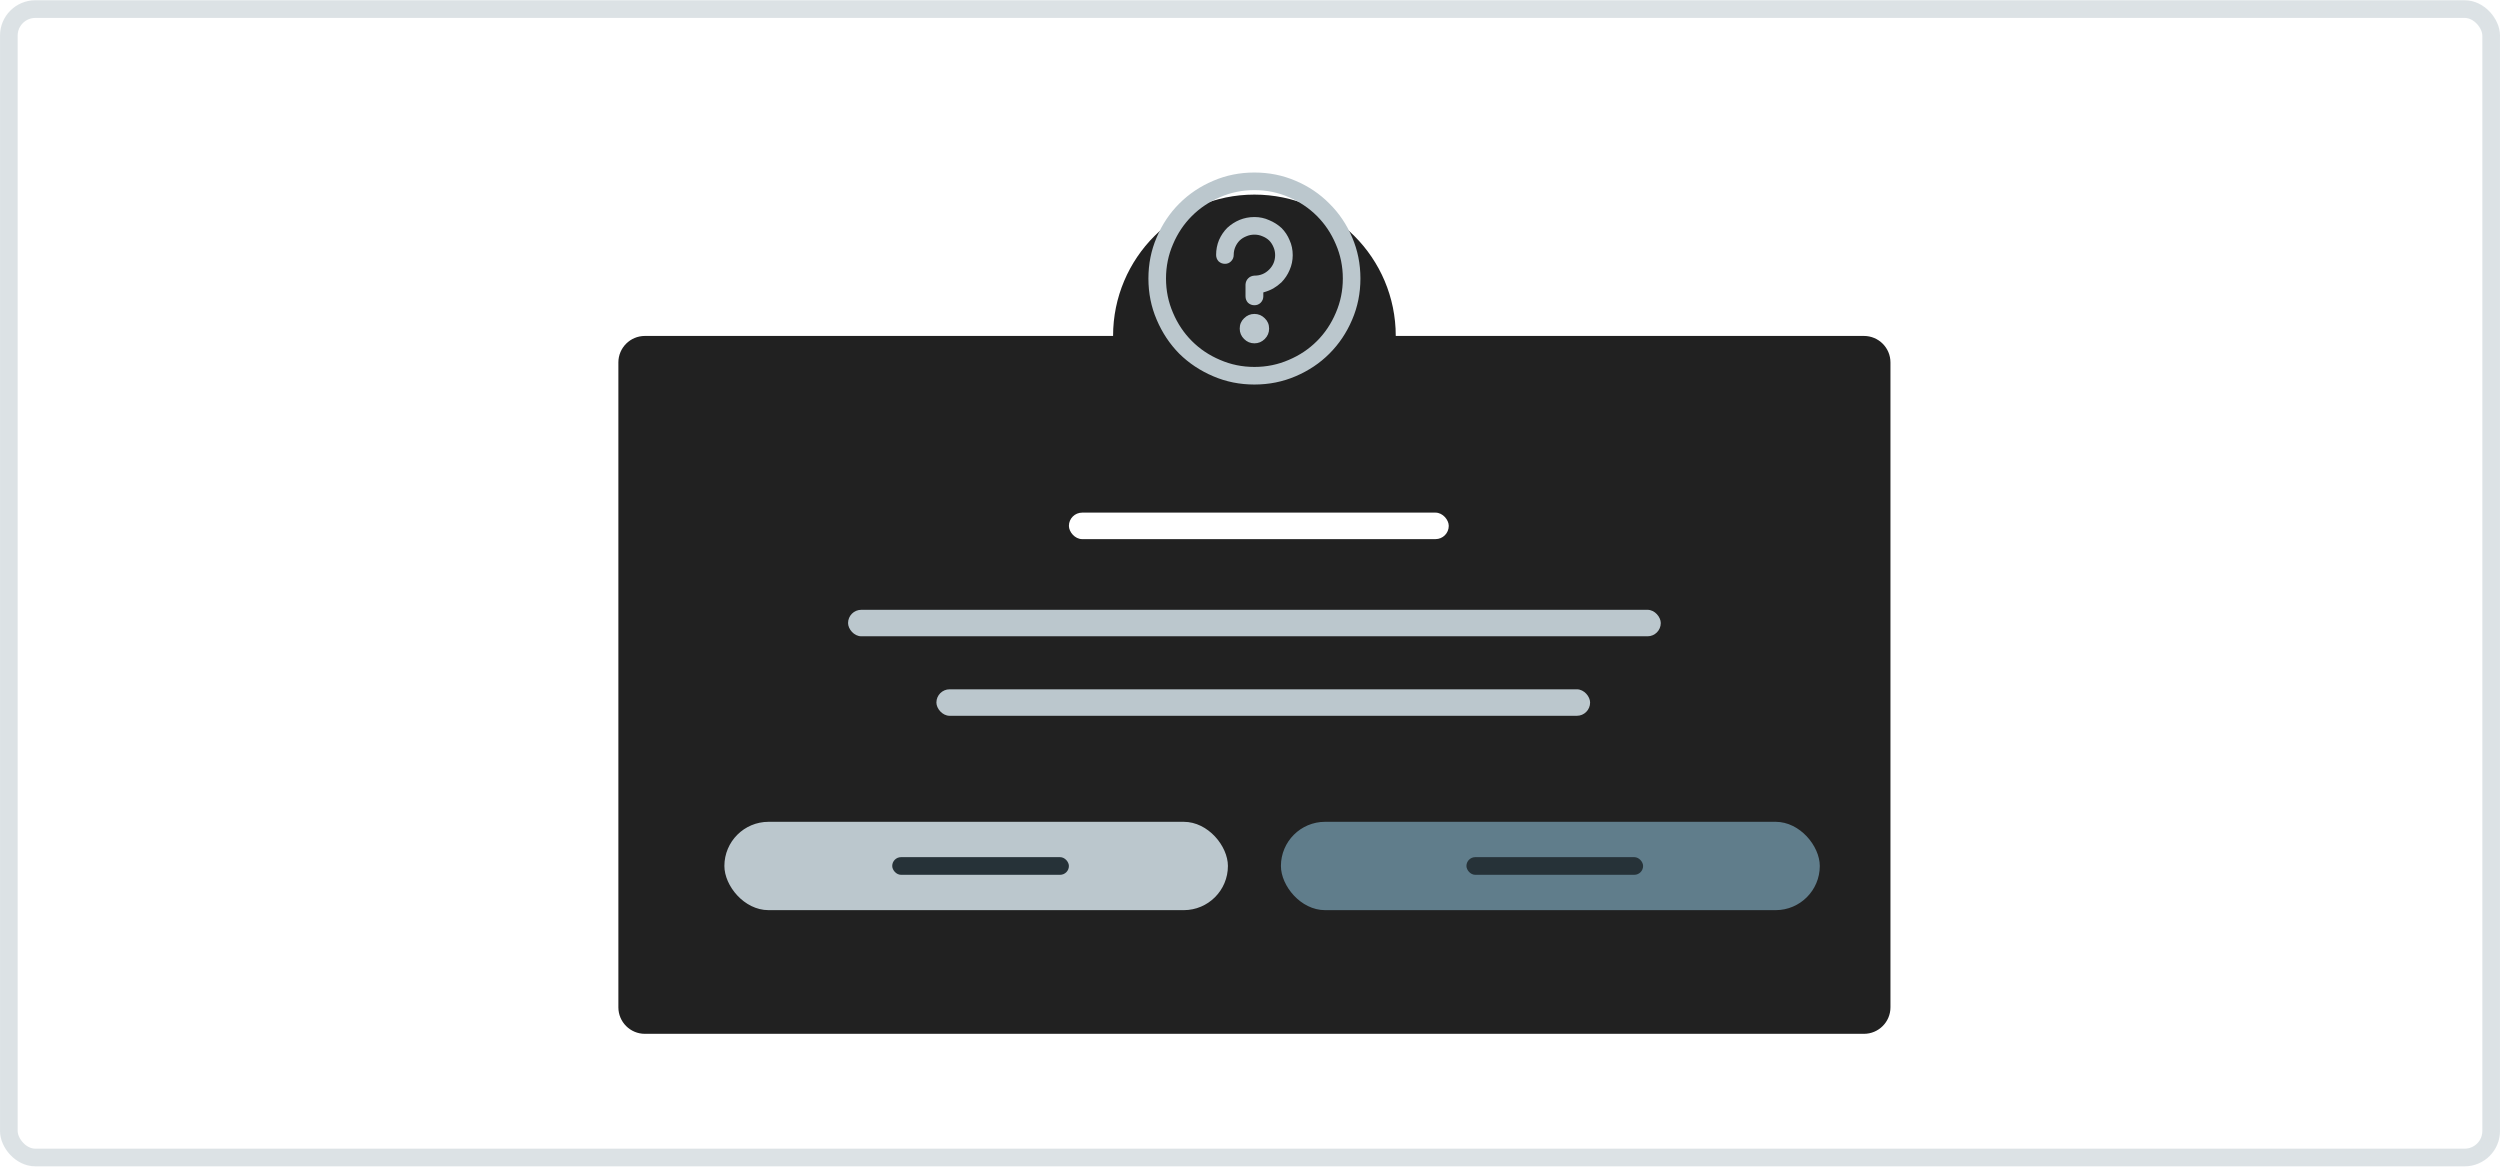 <svg width="283" height="133" viewBox="0 0 283 133" fill="none" xmlns="http://www.w3.org/2000/svg">
<rect y="0.029" width="283" height="132" rx="4" fill="white" fill-opacity="0.15"/>
<rect x="1" y="1.029" width="281" height="130" rx="3" stroke="#BBC7CD" stroke-opacity="0.5" stroke-width="2"/>
<g filter="url(#filter0_dd)">
<path fill-rule="evenodd" clip-rule="evenodd" d="M158 32.029C158 23.193 150.837 16.029 142 16.029C133.163 16.029 126 23.193 126 32.029H73C71.343 32.029 70 33.372 70 35.029V108.029C70 109.686 71.343 111.029 73 111.029H211C212.657 111.029 214 109.686 214 108.029V35.029C214 33.372 212.657 32.029 211 32.029H158Z" fill="#212121"/>
</g>
<rect x="145" y="93.029" width="61" height="10" rx="5" fill="#607D8B"/>
<rect x="166" y="97.029" width="20" height="2" rx="1" fill="#263238"/>
<rect x="82" y="93.029" width="57" height="10" rx="5" fill="#BBC7CD"/>
<rect x="101" y="97.029" width="20" height="2" rx="1" fill="#263238"/>
<rect x="121" y="58.029" width="43" height="3" rx="1.5" fill="white"/>
<rect x="96" y="69.029" width="92" height="3" rx="1.5" fill="#BBC7CD"/>
<rect x="106" y="78.029" width="74" height="3" rx="1.5" fill="#BBC7CD"/>
<path d="M142 19.529C140.344 19.529 138.789 19.842 137.336 20.467C135.867 21.092 134.586 21.951 133.492 23.045C132.414 24.123 131.562 25.396 130.938 26.865C130.312 28.318 130 29.873 130 31.529C130 33.185 130.312 34.74 130.938 36.193C131.562 37.662 132.414 38.943 133.492 40.037C134.586 41.115 135.867 41.967 137.336 42.592C138.789 43.217 140.344 43.529 142 43.529C143.656 43.529 145.211 43.217 146.664 42.592C148.133 41.967 149.406 41.115 150.484 40.037C151.578 38.943 152.438 37.662 153.062 36.193C153.688 34.74 154 33.185 154 31.529C154 29.873 153.688 28.318 153.062 26.865C152.438 25.396 151.578 24.123 150.484 23.045C149.406 21.951 148.133 21.092 146.664 20.467C145.211 19.842 143.656 19.529 142 19.529ZM142 41.537C140.625 41.537 139.328 41.272 138.109 40.74C136.891 40.225 135.828 39.514 134.922 38.607C134.016 37.701 133.305 36.639 132.789 35.42C132.258 34.201 131.992 32.904 131.992 31.529C131.992 30.154 132.258 28.857 132.789 27.639C133.305 26.42 134.016 25.357 134.922 24.451C135.828 23.545 136.891 22.834 138.109 22.318C139.328 21.787 140.625 21.521 142 21.521C143.375 21.521 144.672 21.787 145.891 22.318C147.109 22.834 148.172 23.545 149.078 24.451C149.984 25.357 150.695 26.42 151.211 27.639C151.742 28.857 152.008 30.154 152.008 31.529C152.008 32.904 151.742 34.201 151.211 35.42C150.695 36.639 149.984 37.701 149.078 38.607C148.172 39.514 147.109 40.225 145.891 40.74C144.672 41.272 143.375 41.537 142 41.537ZM138.93 25.787C138.539 26.178 138.227 26.639 137.992 27.17C137.773 27.701 137.664 28.264 137.664 28.857C137.664 29.139 137.758 29.381 137.945 29.584C138.148 29.771 138.391 29.865 138.672 29.865C138.938 29.865 139.164 29.771 139.352 29.584C139.555 29.381 139.656 29.139 139.656 28.857C139.656 28.529 139.719 28.225 139.844 27.943C139.969 27.662 140.133 27.42 140.336 27.217C140.555 27.014 140.805 26.857 141.086 26.748C141.367 26.623 141.672 26.561 142 26.561C142.328 26.561 142.633 26.623 142.914 26.748C143.195 26.857 143.445 27.014 143.664 27.217C143.867 27.42 144.031 27.67 144.156 27.967C144.281 28.248 144.344 28.553 144.344 28.881C144.344 29.521 144.117 30.068 143.664 30.521C143.211 30.975 142.664 31.201 142.023 31.201C142.023 31.201 142.016 31.201 142 31.201C141.719 31.217 141.484 31.318 141.297 31.506C141.109 31.693 141.008 31.928 140.992 32.209V33.545C140.992 33.826 141.086 34.068 141.273 34.272C141.477 34.459 141.719 34.553 142 34.553C142.281 34.553 142.516 34.459 142.703 34.272C142.906 34.068 143.008 33.826 143.008 33.545V33.1C143.414 32.99 143.789 32.842 144.133 32.654C144.477 32.451 144.789 32.217 145.07 31.951C145.461 31.545 145.766 31.084 145.984 30.568C146.219 30.037 146.336 29.475 146.336 28.881C146.336 28.271 146.219 27.709 145.984 27.193C145.766 26.662 145.461 26.201 145.07 25.811C144.664 25.436 144.195 25.139 143.664 24.92C143.148 24.686 142.594 24.568 142 24.568C141.406 24.568 140.844 24.678 140.312 24.896C139.797 25.115 139.336 25.412 138.93 25.787ZM143.664 37.201C143.664 37.654 143.5 38.045 143.172 38.373C142.844 38.701 142.453 38.865 142 38.865C141.547 38.865 141.156 38.701 140.828 38.373C140.5 38.045 140.336 37.654 140.336 37.201C140.336 36.732 140.5 36.342 140.828 36.029C141.156 35.701 141.547 35.537 142 35.537C142.453 35.537 142.844 35.701 143.172 36.029C143.5 36.342 143.664 36.732 143.664 37.201Z" fill="#BBC7CD"/>
<defs>
<filter id="filter0_dd" x="66" y="16.029" width="152" height="103" filterUnits="userSpaceOnUse" color-interpolation-filters="sRGB">
<feFlood flood-opacity="0" result="BackgroundImageFix"/>
<feColorMatrix in="SourceAlpha" type="matrix" values="0 0 0 0 0 0 0 0 0 0 0 0 0 0 0 0 0 0 127 0"/>
<feOffset dy="2"/>
<feGaussianBlur stdDeviation="1"/>
<feColorMatrix type="matrix" values="0 0 0 0 0 0 0 0 0 0 0 0 0 0 0 0 0 0 0.03 0"/>
<feBlend mode="normal" in2="BackgroundImageFix" result="effect1_dropShadow"/>
<feColorMatrix in="SourceAlpha" type="matrix" values="0 0 0 0 0 0 0 0 0 0 0 0 0 0 0 0 0 0 127 0"/>
<feOffset dy="4"/>
<feGaussianBlur stdDeviation="2"/>
<feColorMatrix type="matrix" values="0 0 0 0 0 0 0 0 0 0 0 0 0 0 0 0 0 0 0.06 0"/>
<feBlend mode="normal" in2="effect1_dropShadow" result="effect2_dropShadow"/>
<feBlend mode="normal" in="SourceGraphic" in2="effect2_dropShadow" result="shape"/>
</filter>
</defs>
</svg>
